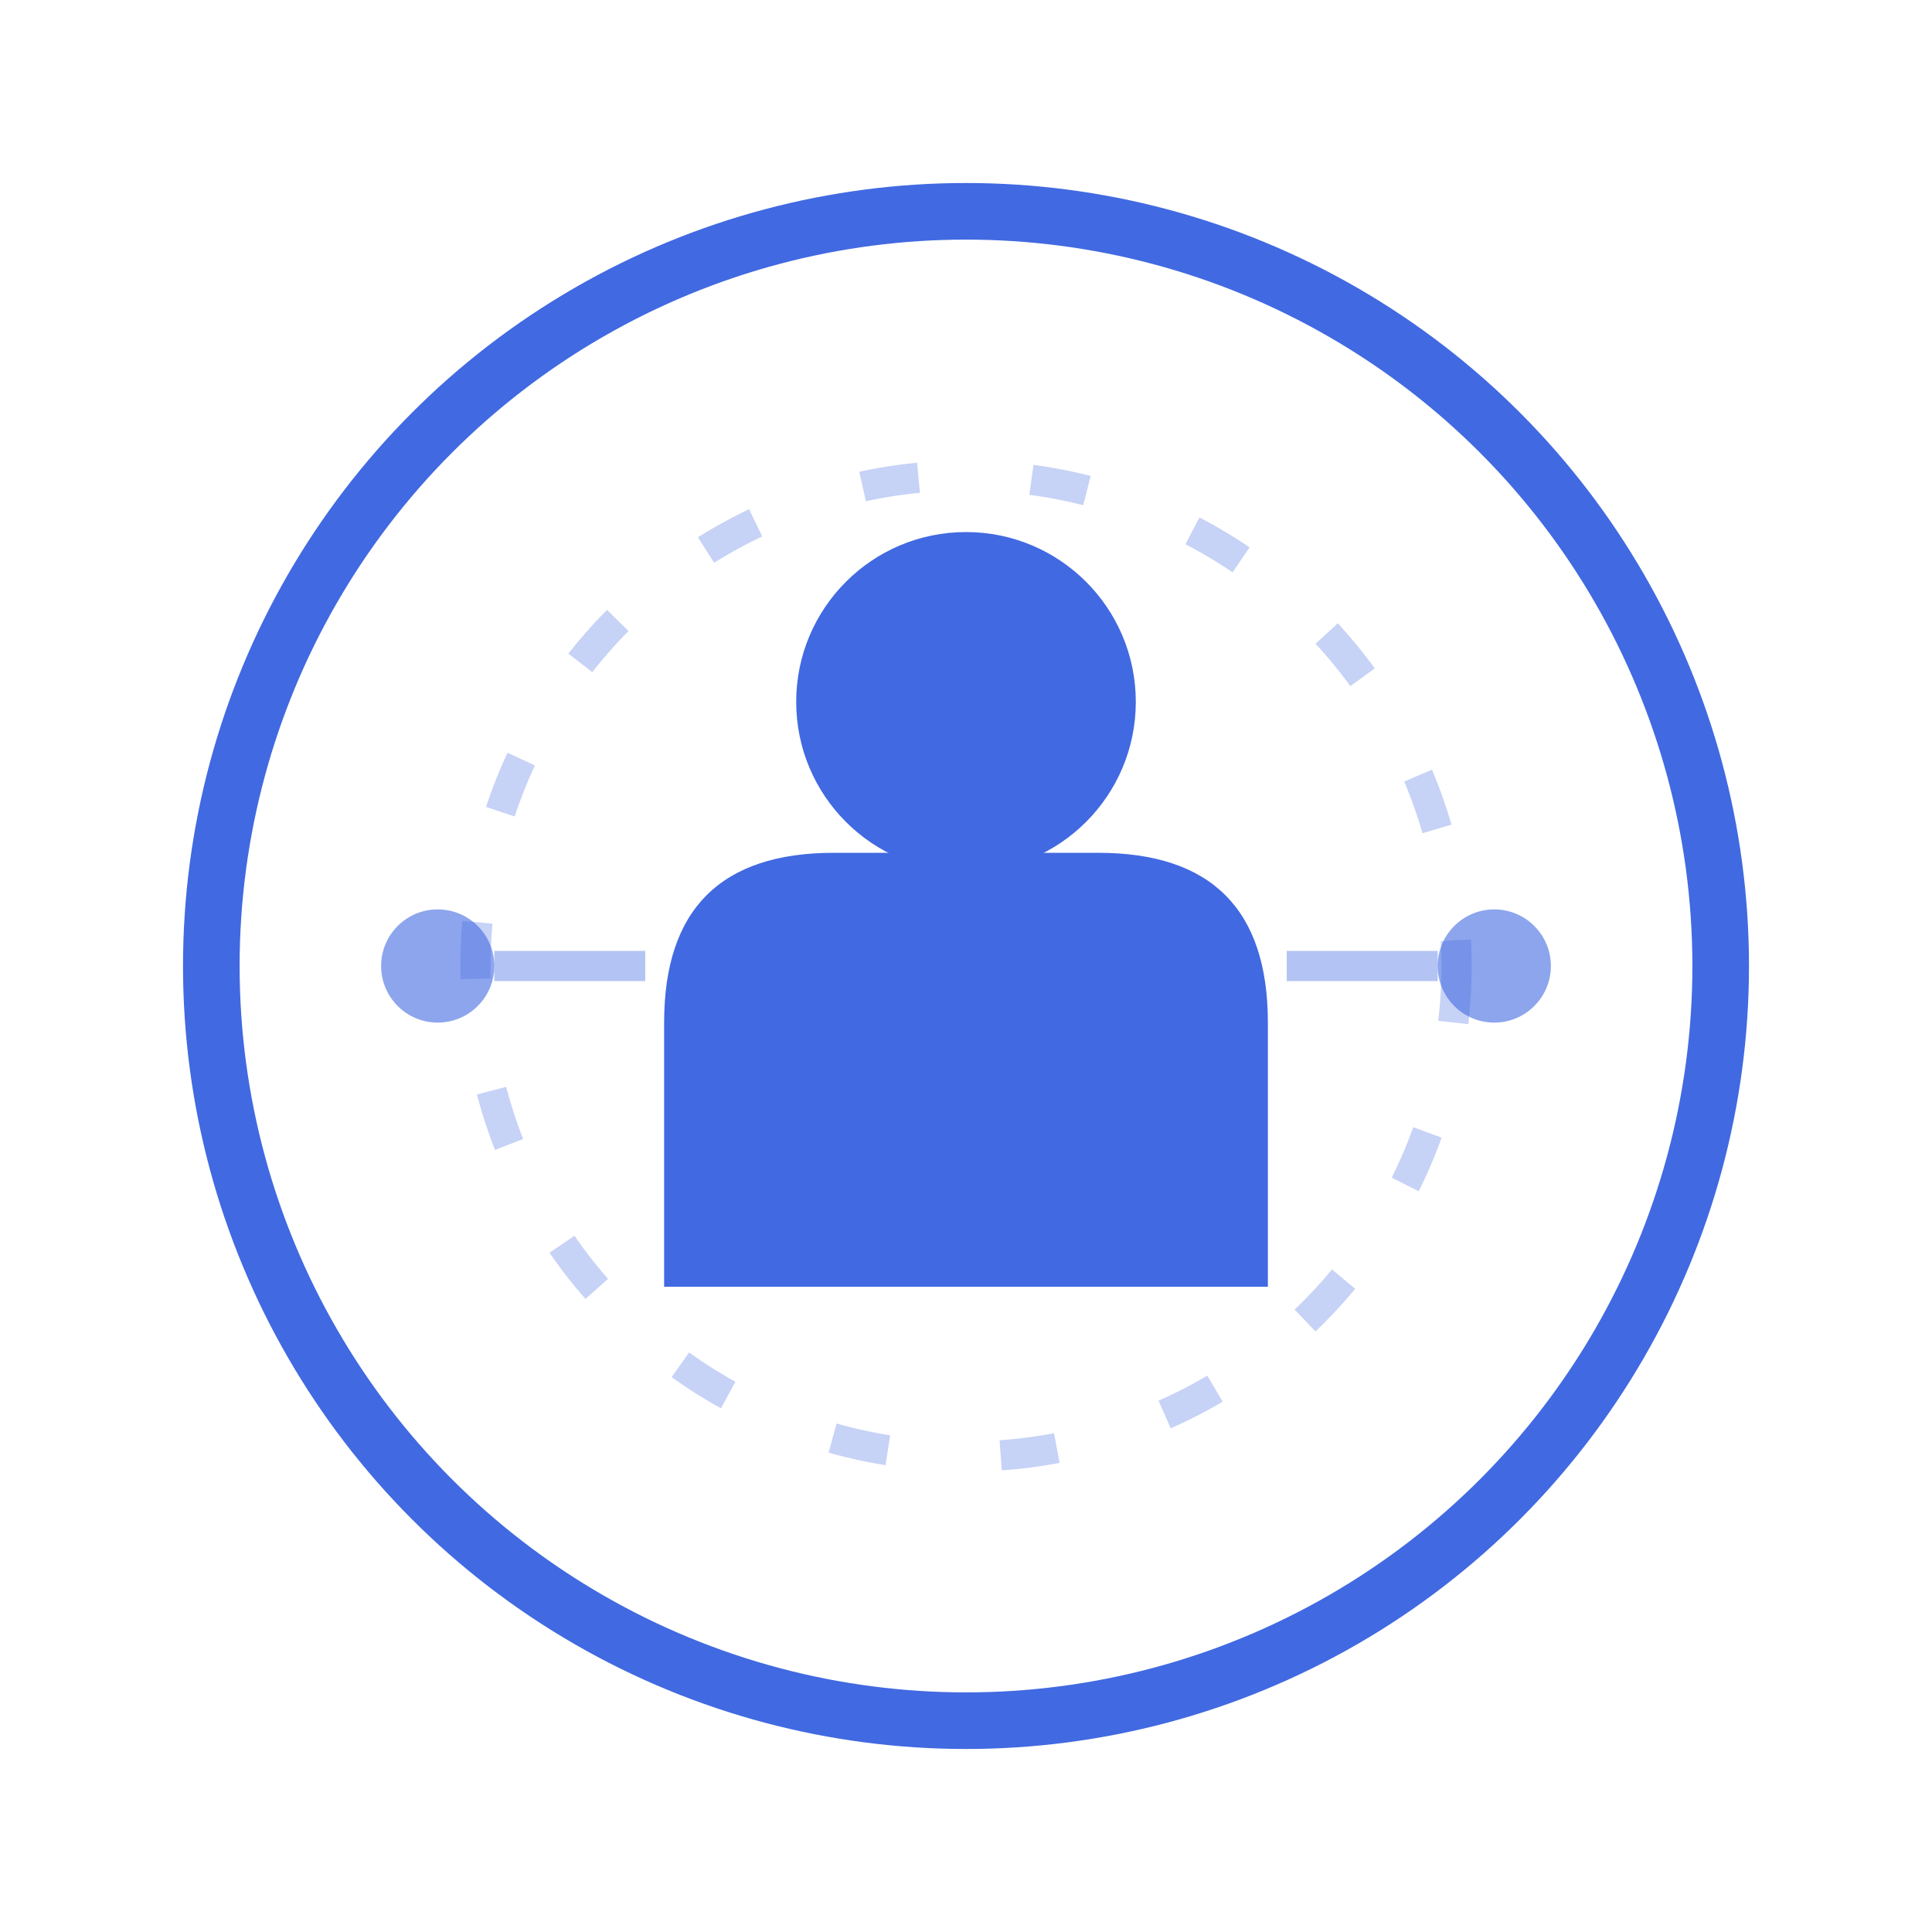 <svg width="512" height="512" viewBox="0 0 512 512" xmlns="http://www.w3.org/2000/svg">
  <!-- White background -->
  <rect width="512" height="512" fill="white"/>
  
  <!-- Icon centered and scaled -->
  <g transform="translate(256, 256)">
    <!-- Outer circle -->
    <circle r="200" fill="none" stroke="#4169E1" stroke-width="15"/>
    
    <!-- Person silhouette -->
    <circle cy="-70" r="45" fill="#4169E1"/>
    <path d="M-80 85 L-80 15 C-80 -15 -65 -30 -35 -30 L35 -30 C65 -30 80 -15 80 15 L80 85" fill="#4169E1"/>
    
    <!-- AI circuit elements -->
    <circle cx="-140" r="15" fill="#4169E1" opacity="0.6"/>
    <circle cx="140" r="15" fill="#4169E1" opacity="0.6"/>
    <path d="M-125 0 L-85 0 M85 0 L125 0" stroke="#4169E1" stroke-width="8" opacity="0.4"/>
    
    <!-- Focus ring -->
    <circle r="130" fill="none" stroke="#4169E1" stroke-width="8" opacity="0.3" stroke-dasharray="15 30"/>
  </g>
</svg>